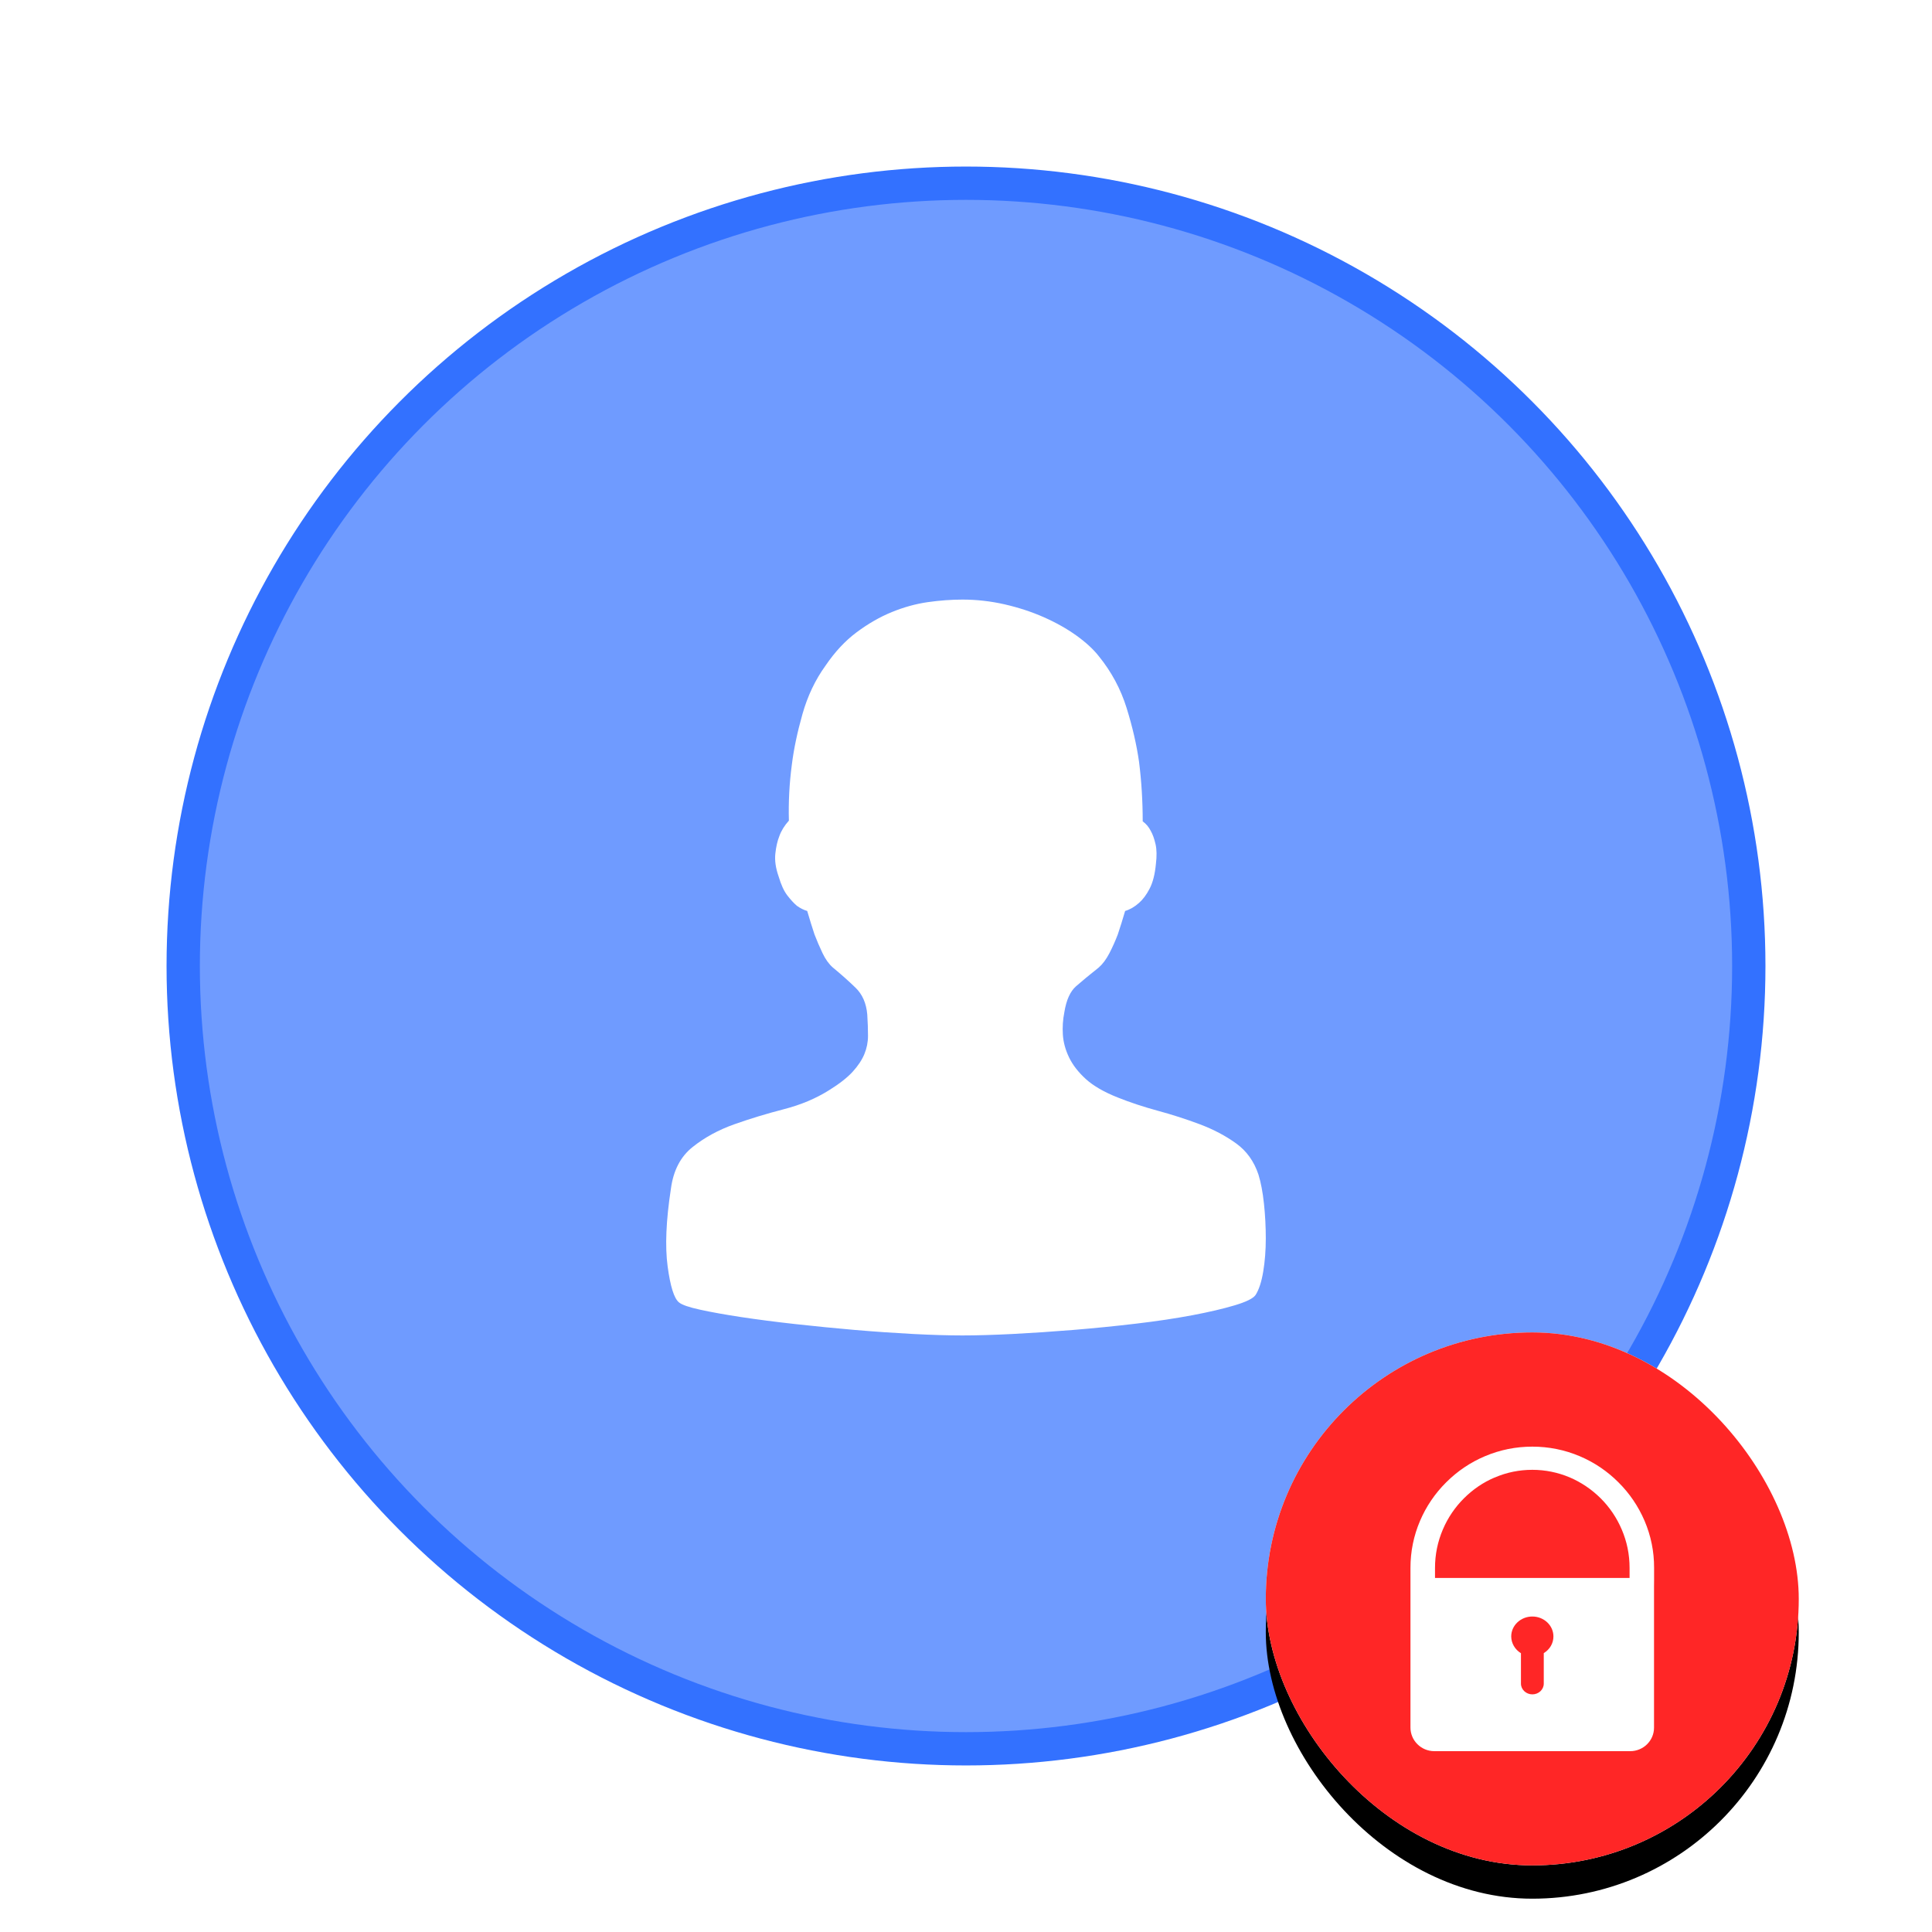 <?xml version="1.0" encoding="UTF-8"?>
<svg width="58px" height="58px" viewBox="0 0 58 58" version="1.1" xmlns="http://www.w3.org/2000/svg" xmlns:xlink="http://www.w3.org/1999/xlink">
    <title>icon/图谱/拓扑/人/锁定</title>
    <defs>
        <rect id="path-1" x="0" y="0" width="16" height="16" rx="8"></rect>
        <filter x="-21.9%" y="-15.6%" width="143.8%" height="143.8%" filterUnits="objectBoundingBox" id="filter-2">
            <feOffset dx="0" dy="1" in="SourceAlpha" result="shadowOffsetOuter1"></feOffset>
            <feGaussianBlur stdDeviation="1" in="shadowOffsetOuter1" result="shadowBlurOuter1"></feGaussianBlur>
            <feColorMatrix values="0 0 0 0 0.458   0 0 0 0 0   0 0 0 0 0  0 0 0 0.267 0" type="matrix" in="shadowBlurOuter1"></feColorMatrix>
        </filter>
    </defs>
    <g id="icon/图谱/拓扑/人/锁定" stroke="none" stroke-width="1" fill="none" fill-rule="evenodd">
        <g id="编组" transform="translate(5, 5)">
            <circle id="椭圆形备份" stroke="#3371FF" fill-opacity="0.7" fill="#3371FF" cx="24" cy="24" r="23.5"></circle>
            <g id="yonghu" transform="translate(15, 13)" fill="#FFFFFF" fill-rule="nonzero">
                <path d="M8.895,0 C9.32,0 9.742,0.048 10.16,0.143 C10.577,0.239 10.97,0.367 11.336,0.529 C11.703,0.691 12.029,0.875 12.315,1.08 C12.601,1.286 12.824,1.492 12.986,1.698 C13.367,2.168 13.645,2.686 13.821,3.252 C13.997,3.818 14.122,4.358 14.195,4.872 C14.269,5.46 14.305,6.056 14.305,6.658 C14.408,6.732 14.488,6.827 14.547,6.945 C14.606,7.048 14.653,7.18 14.69,7.342 C14.727,7.503 14.73,7.702 14.701,7.937 C14.672,8.246 14.609,8.492 14.514,8.675 C14.419,8.859 14.313,9.002 14.195,9.105 C14.063,9.223 13.924,9.304 13.777,9.348 C13.704,9.598 13.631,9.833 13.557,10.053 C13.484,10.244 13.4,10.432 13.305,10.616 C13.209,10.799 13.103,10.943 12.986,11.045 C12.707,11.266 12.48,11.453 12.304,11.608 C12.128,11.762 12.011,12.023 11.952,12.39 C11.908,12.611 11.893,12.835 11.908,13.063 C11.923,13.291 11.985,13.518 12.095,13.746 C12.205,13.974 12.374,14.191 12.601,14.397 C12.828,14.602 13.147,14.786 13.557,14.948 C13.924,15.095 14.324,15.227 14.756,15.345 C15.189,15.462 15.61,15.598 16.021,15.752 C16.431,15.907 16.794,16.098 17.109,16.326 C17.425,16.553 17.648,16.866 17.78,17.263 C17.853,17.498 17.908,17.788 17.945,18.134 C17.982,18.479 18,18.828 18,19.181 C18,19.533 17.974,19.864 17.923,20.173 C17.872,20.481 17.795,20.717 17.692,20.878 C17.619,20.981 17.41,21.084 17.065,21.187 C16.721,21.29 16.296,21.389 15.79,21.485 C15.284,21.58 14.719,21.665 14.096,21.738 C13.473,21.812 12.846,21.874 12.216,21.926 C11.585,21.977 10.981,22.017 10.402,22.047 C9.822,22.076 9.32,22.091 8.895,22.091 C8.47,22.091 7.975,22.076 7.41,22.047 C6.846,22.017 6.263,21.977 5.662,21.926 C5.061,21.874 4.463,21.815 3.87,21.749 C3.276,21.683 2.737,21.613 2.253,21.54 C1.769,21.466 1.359,21.393 1.022,21.319 C0.684,21.246 0.472,21.172 0.384,21.099 C0.237,20.981 0.124,20.621 0.043,20.019 C-0.038,19.416 -0.005,18.637 0.142,17.682 C0.215,17.138 0.431,16.723 0.791,16.436 C1.15,16.149 1.568,15.921 2.044,15.752 C2.521,15.583 3.016,15.433 3.529,15.3 C4.042,15.168 4.496,14.977 4.892,14.727 C5.2,14.536 5.435,14.352 5.596,14.176 C5.757,14 5.875,13.823 5.948,13.647 C6.021,13.471 6.058,13.287 6.058,13.096 C6.058,12.905 6.051,12.692 6.036,12.456 C6.007,12.118 5.889,11.85 5.684,11.652 C5.479,11.453 5.252,11.251 5.002,11.045 C4.885,10.943 4.782,10.799 4.694,10.616 C4.606,10.432 4.526,10.244 4.452,10.053 C4.379,9.833 4.306,9.598 4.233,9.348 C4.13,9.318 4.027,9.267 3.925,9.194 C3.837,9.12 3.741,9.017 3.639,8.885 C3.536,8.753 3.448,8.562 3.375,8.312 C3.287,8.062 3.254,7.834 3.276,7.628 C3.298,7.422 3.338,7.246 3.397,7.099 C3.455,6.937 3.551,6.783 3.683,6.636 C3.668,6.078 3.697,5.519 3.771,4.961 C3.829,4.49 3.936,3.983 4.09,3.439 C4.244,2.895 4.474,2.41 4.782,1.984 C5.061,1.573 5.372,1.238 5.717,0.981 C6.062,0.724 6.413,0.522 6.773,0.375 C7.132,0.228 7.491,0.129 7.85,0.077 C8.21,0.026 8.558,0 8.895,0 L8.895,0 Z" id="路径"></path>
            </g>
        </g>
        <g id="icon_锁定" transform="translate(38, 40)">
            <g id="矩形" fill-rule="nonzero">
                <use fill="black" fill-opacity="1" filter="url(#filter-2)" xlink:href="#path-1"></use>
                <use fill="#FFFFFF" xlink:href="#path-1"></use>
            </g>
            <rect id="矩形备份" fill="#FF2626" x="0" y="0" width="16" height="16" rx="8"></rect>
            <path d="M11.371,5.656 C11.184,5.221 10.92,4.831 10.586,4.5 C10.253,4.166 9.862,3.902 9.424,3.716 C8.972,3.525 8.494,3.429 8.002,3.429 C7.509,3.429 7.03,3.525 6.578,3.717 C6.14,3.902 5.751,4.166 5.416,4.5 C5.079,4.835 4.815,5.225 4.631,5.656 C4.44,6.102 4.343,6.577 4.343,7.069 L4.343,11.862 C4.343,12.253 4.663,12.571 5.059,12.571 L10.941,12.571 C11.336,12.571 11.657,12.253 11.655,11.862 L11.655,7.631 L11.657,7.437 L11.657,7.069 C11.659,6.579 11.562,6.104 11.371,5.656 Z M6.865,4.358 L6.867,4.358 L6.881,4.353 C7.234,4.201 7.611,4.125 8.001,4.125 C8.388,4.125 8.766,4.202 9.121,4.351 C9.466,4.498 9.779,4.709 10.05,4.977 C10.323,5.249 10.535,5.564 10.685,5.915 C10.842,6.28 10.921,6.667 10.921,7.069 L10.921,7.371 L5.08,7.371 L5.08,7.371 L5.08,7.068 C5.08,6.67 5.159,6.283 5.316,5.915 C5.467,5.561 5.682,5.246 5.951,4.978 C6.22,4.711 6.526,4.502 6.865,4.358 Z M7.66,9.631 L7.66,10.543 C7.66,10.721 7.814,10.866 8.003,10.866 C8.192,10.866 8.345,10.721 8.345,10.543 L8.345,9.628 C8.526,9.518 8.635,9.333 8.635,9.127 C8.635,8.797 8.351,8.529 8.002,8.529 C7.652,8.529 7.368,8.797 7.368,9.127 C7.369,9.33 7.48,9.521 7.66,9.631 Z" id="Shape" fill="#FFFFFF"></path>
        </g>
    </g>
</svg>